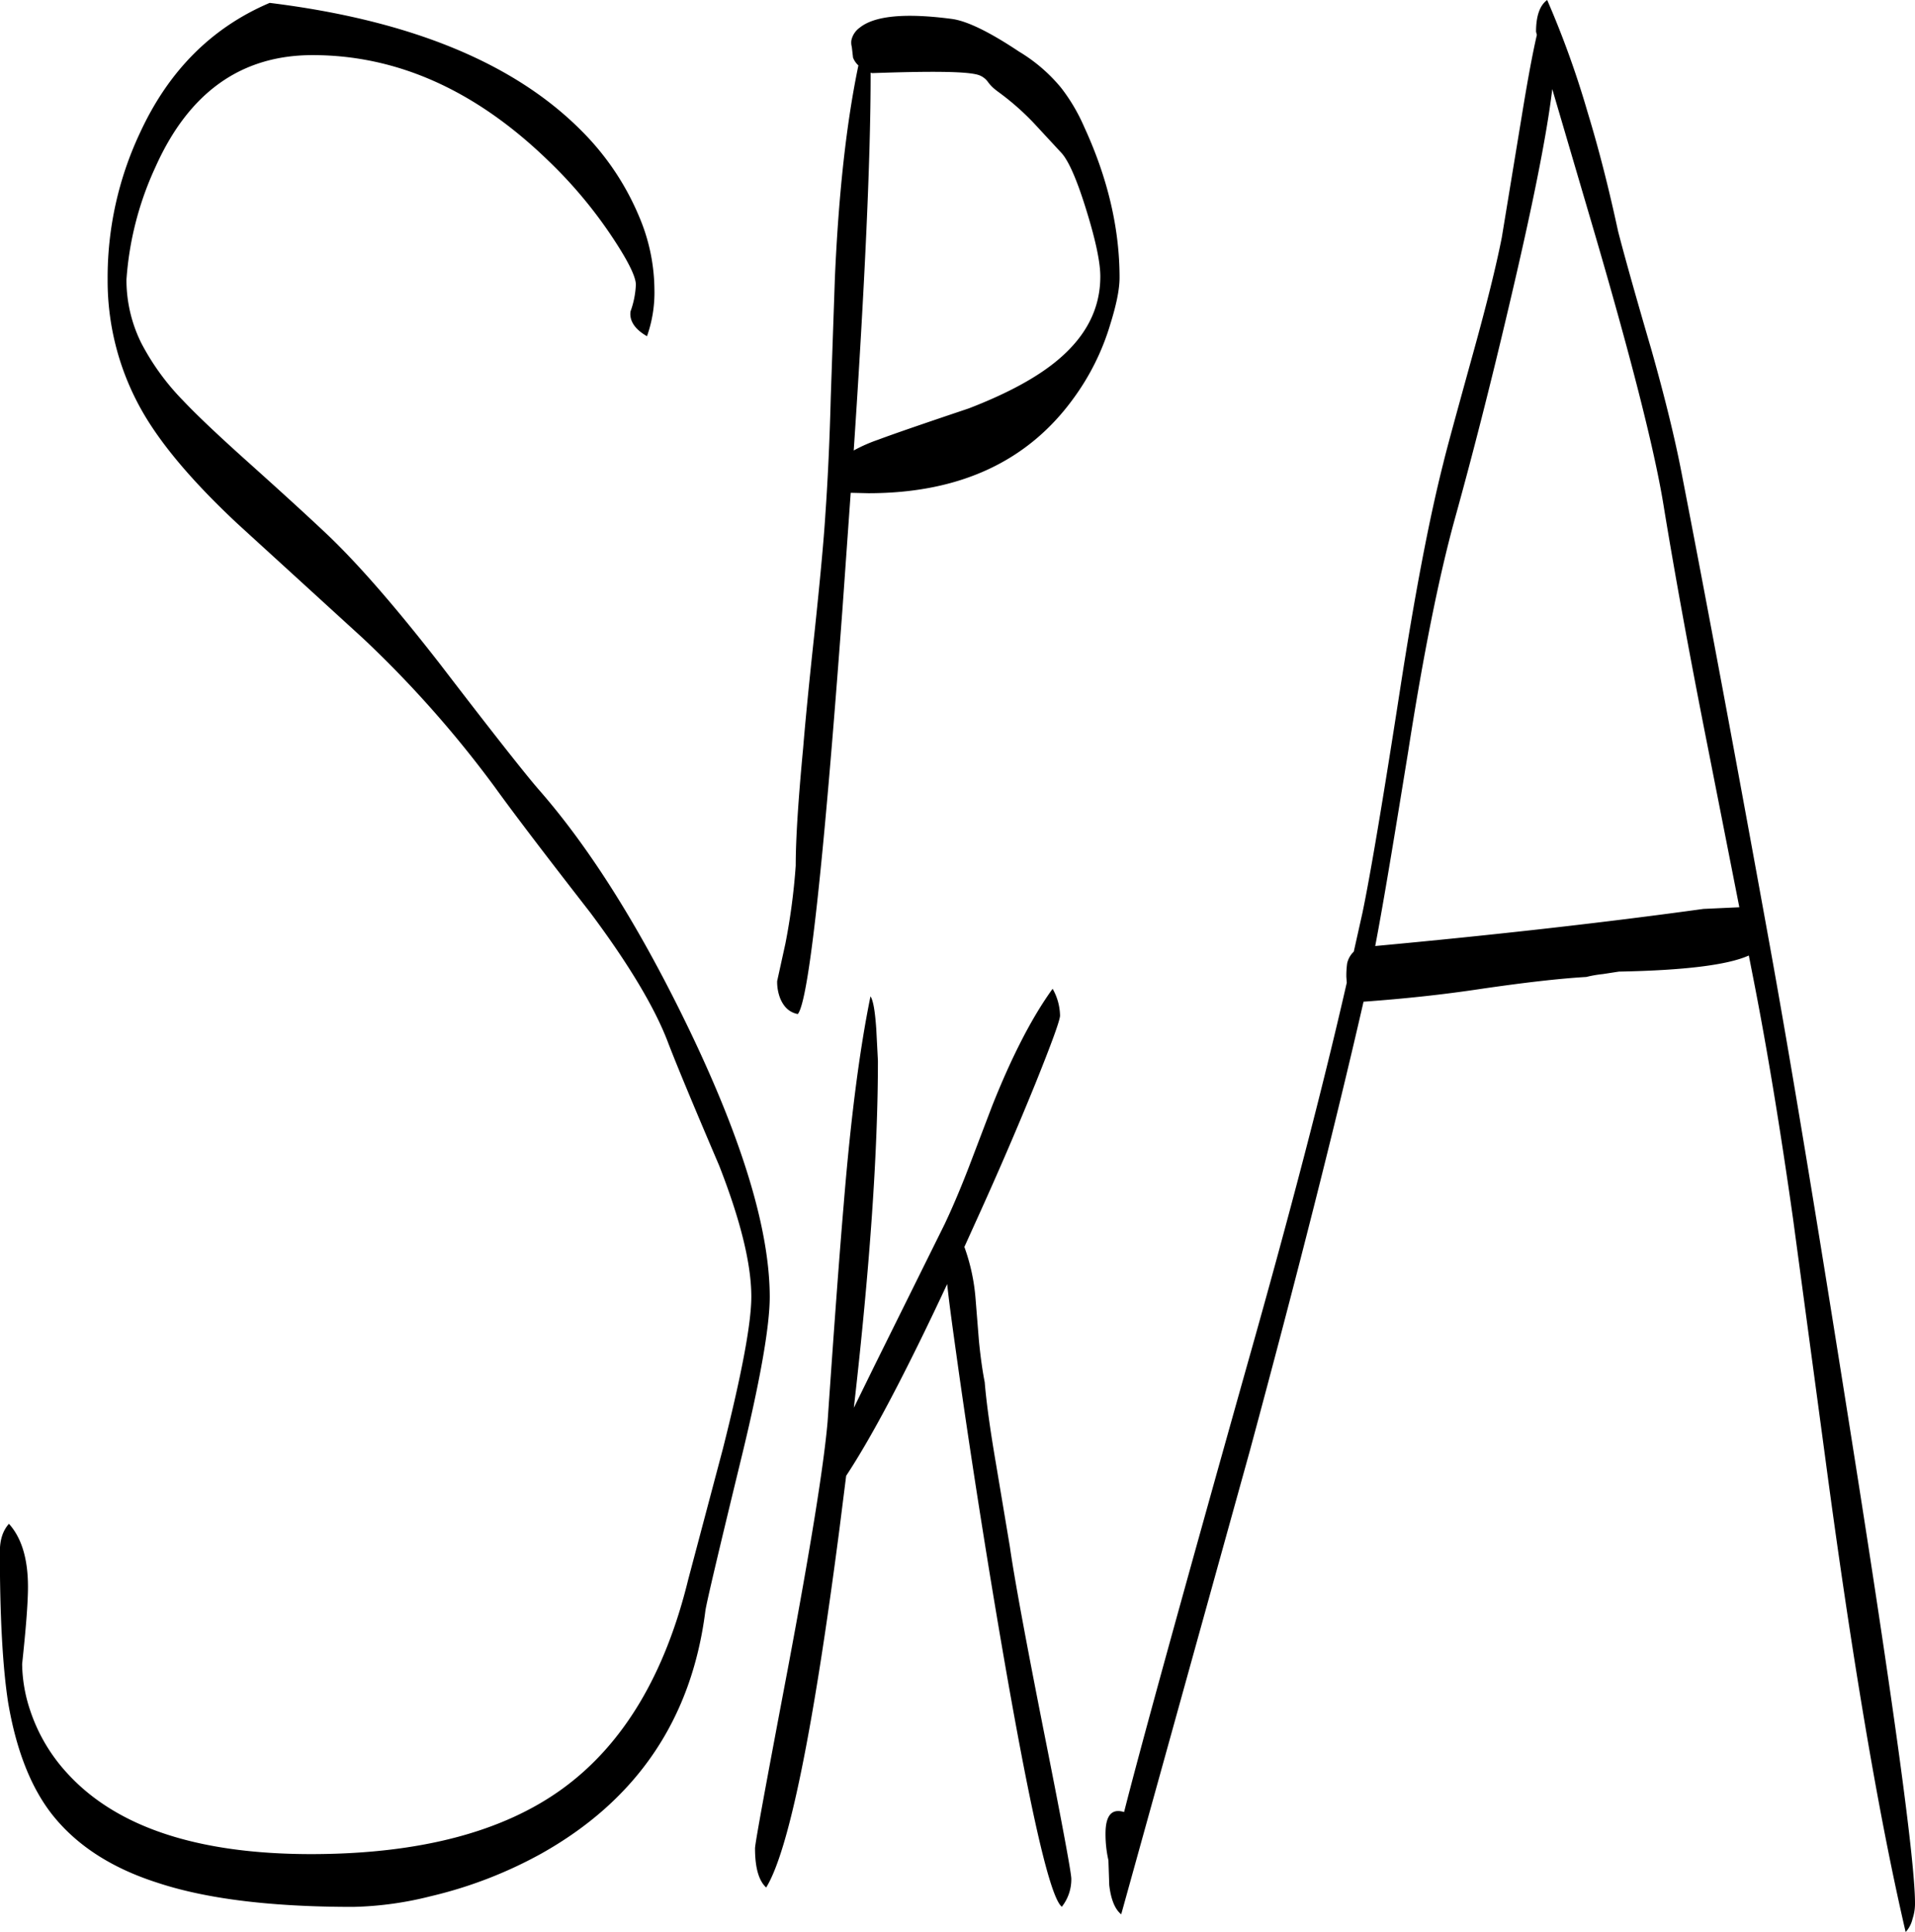 <svg id="Layer_1" data-name="Layer 1" xmlns="http://www.w3.org/2000/svg" viewBox="0 0 557.28 562.2"><defs><style>.cls-1{fill-rule:evenodd;}</style></defs><path class="cls-1" d="M277.2,309.36l.48,9.24q0,39.6-7,101l6-12.24,20.4-41.16c2-4.2,4.44-9.84,7.08-16.68l6.72-17.64q8.64-21.78,17.64-34.2a16.33,16.33,0,0,1,2.16,7.8c0,1.32-2.4,7.92-7.08,19.56-4.92,12.12-10.68,25.56-17.28,40.08l-3.48,7.68a57.28,57.28,0,0,1,3.24,14.88l1,12.48c.48,4.92,1.08,9,1.68,12,.48,5.88,1.56,13.68,3.24,23.52l4.08,24.36c1.2,8.52,4.56,26.88,10.2,55.32,5.16,25.92,7.68,39.72,7.68,41.28a12.89,12.89,0,0,1-2.76,8.16c-3.84-3-10.56-34-20.28-92.64q-5.4-32.76-9.72-63.12c-1.56-11.16-2.76-19.56-3.36-25.44q-18,38.52-29.4,55.8l-1.92,15.24Q255,543.24,245.16,559.2c-2.16-2-3.24-5.76-3.24-11.4,0-1.44,3.24-19,9.6-52.56q9.9-52.74,11.52-71.64c1.92-28,3.48-49.08,4.68-63.12,2-24.6,4.56-44.76,7.8-60.6C276.36,301.2,276.84,304.32,277.2,309.36ZM212.64,94a38.29,38.29,0,0,1-2.16,13.8c-3.48-2-5.16-4.44-4.8-7.2a26,26,0,0,0,1.56-7.8c0-2.28-2.16-6.72-6.6-13.44A131.48,131.48,0,0,0,181.8,56.76Q150.12,26,113.16,26,82,26,67.44,58.56A93.1,93.1,0,0,0,59,91.32a41.37,41.37,0,0,0,4.32,18.48,70.59,70.59,0,0,0,12.12,16.68c3.84,4.08,10.08,10,18.6,17.64,11.16,10,19.08,17.28,23.88,21.84,9,8.64,19.8,21.12,32.4,37.32,15.72,20.52,25.32,32.64,28.8,36.6,15,17.16,29.64,40.56,43.8,70q23.22,48.42,23.28,77.4c0,8.76-2.88,25-8.64,48.48q-9.54,39.24-10.08,42.84-5.94,47.34-47.88,70.8a126,126,0,0,1-32.16,12.36A99.87,99.87,0,0,1,125,564.84c-23.64,0-42.6-2.28-56.88-7-13.56-4.32-23.76-11-30.84-20-6.24-8-10.44-19-12.72-32.52-1.56-10.08-2.4-24.72-2.4-43.8,0-3.48.84-6.12,2.64-8.16,4,4.44,5.76,11.16,5.52,19.92-.12,4.92-.72,11.88-1.68,20.88A44,44,0,0,0,31,507.72,50.28,50.28,0,0,0,42,526.2q21.42,23.22,70.56,23.28,47.34,0,73.56-19.2t36.36-60.72l10.08-38q8.28-32.76,8.28-44.28,0-14.22-9.36-38.16c-7.44-17.4-12.48-29.52-15-36.12-3.72-9.72-11.16-22.32-22.56-37.56Q174.12,250,166.2,239a320,320,0,0,0-38.52-43.44L91.32,162.36C78.72,150.6,69.72,140,64.2,130.68A76.64,76.64,0,0,1,53.52,91.32,98.86,98.86,0,0,1,63,48.48C71.28,30.6,83.76,18,100.68,10.8q61.38,7.56,90.84,37.32A77.39,77.39,0,0,1,208.2,73,55.06,55.06,0,0,1,212.64,94ZM331,35.52a52.84,52.84,0,0,1,6.72,11.4C344.52,61.68,348,76.32,348,90.72c0,3.6-1,8.16-2.76,13.8a70.41,70.41,0,0,1-10.56,21.24q-20,27.72-59.76,27.72l-5.16-.12-2.4,33.84c-5.52,74.76-9.84,114.12-13,117.84-2.4-.48-4.08-2-5.16-4.68a13.26,13.26,0,0,1-.84-4.92l2.4-10.92a185.35,185.35,0,0,0,3-22.68q0-11.34,2.16-34.2c.6-7.32,1.68-18.6,3.36-34.08,1.56-14.88,2.64-26.28,3.12-34.08.6-8.52,1.2-19.92,1.56-34l1.2-34.68c1.08-24.6,3.36-45.12,6.84-61.8a6,6,0,0,1-1.56-2.28l-.36-3.12a4.67,4.67,0,0,1-.12-1.92A6.12,6.12,0,0,1,272.4,18c4.32-3.48,13.32-4.32,26.88-2.52,4.32.6,10.8,3.72,19.44,9.48A47.43,47.43,0,0,1,331,35.52Zm-18.72.84a11,11,0,0,1-2.64-2.64,5.56,5.56,0,0,0-2.88-2c-3.48-1-13.68-1.08-30.72-.48l-.48-.12v.72q0,35.64-4.92,109.2a45.48,45.48,0,0,1,7.08-3.12c4.8-1.8,13.56-4.8,26.4-9.12q17.28-6.66,26.28-14.4c8-6.84,12-14.76,12-24q0-6.12-4-19.08c-2.76-9-5.28-14.76-7.44-17l-8-8.64A76.07,76.07,0,0,0,312.24,36.36Zm161.64-.48C472.32,49.44,468,70.8,461.16,99.72q-7.74,32.94-15.72,61.68c-4.44,16.2-9,38.64-13.44,67.2-4,24.6-7.08,43.44-9.6,56.64,34.92-3.24,66.84-6.84,95.52-10.8l10.44-.48L519,226.44c-5.4-27.24-9.6-50.52-12.72-69.6-2.64-16.2-9.6-43.56-21-82.32ZM469.2,19.2c0-4.56,1.08-7.68,3.24-9.24A272.16,272.16,0,0,1,484.2,42.6c3.48,11.4,6.36,23,8.88,34.68q2.88,11.16,9.72,34.56c4,14.16,6.84,25.92,8.64,35.16q11.16,57.42,25.92,138.84,8.64,47.7,23.28,140.4,18.9,119.16,18.84,137.64a13.77,13.77,0,0,1-.72,4.44,8.48,8.48,0,0,1-2,3.84q-11.7-50.22-23.4-138L544,364.68q-5.58-39.42-11.4-69.12L531.12,288q-9.18,4.14-37.8,4.68l-4.68.72a34,34,0,0,0-4.8.84c-8.16.48-18.36,1.68-30.72,3.48C442,299.4,430.68,300.6,419,301.44q-12.42,54.18-33.12,130.8L348.48,567c-1.8-1.44-3-4.32-3.48-8.52l-.24-7.2a34.61,34.61,0,0,1-.84-8.28q.18-7.38,5.4-5.76Q356,510.78,385.2,406.92q18.54-65.52,28.92-111l-.12-1.68a25.93,25.93,0,0,1,.24-4,6.72,6.72,0,0,1,1.92-3.36l2.52-11.28q3.42-16.38,10.92-64.8,6.48-41.94,12.6-66c.84-3.6,3.84-14.52,8.88-32.76,3.72-13.44,6.48-24.48,8.16-33l5.88-35.76c1.68-10.32,3.12-18,4.32-23.16Z" transform="translate(-22.2 -9.96)"/></svg>